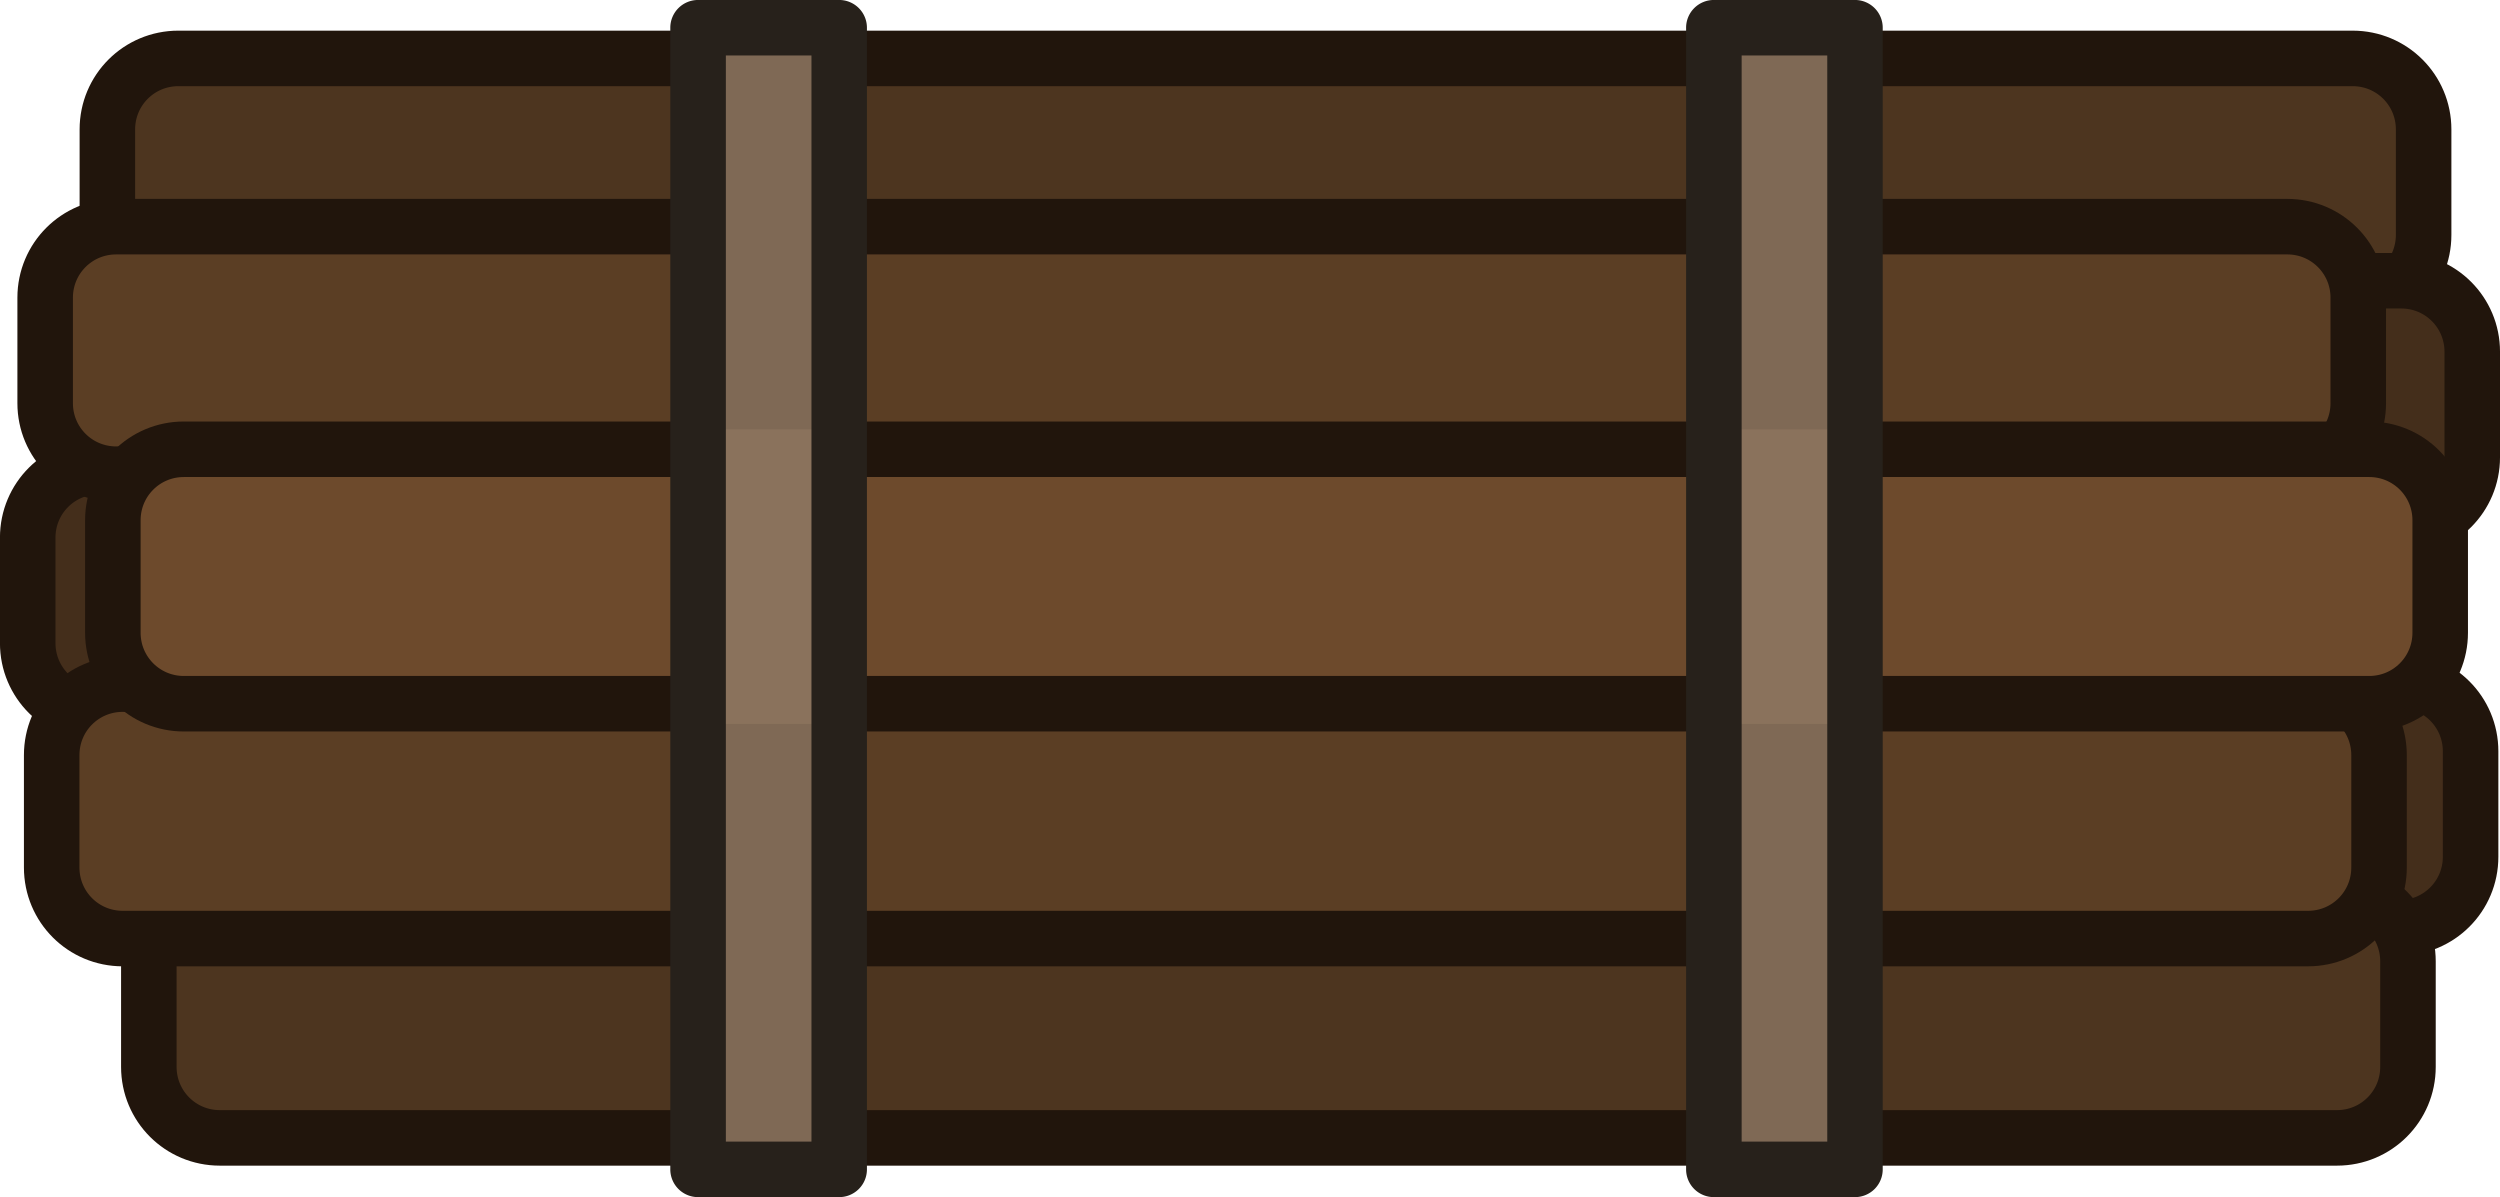 <?xml version="1.0" encoding="UTF-8" standalone="no"?>
<!-- Created with Inkscape (http://www.inkscape.org/) -->

<svg
   width="360.274"
   height="172.522"
   viewBox="0 0 95.322 45.646"
   version="1.1"
   id="svg1"
   inkscape:version="1.4 (86a8ad7, 2024-10-11)"
   sodipodi:docname="large_logs_pile_2_1.svg"
   xmlns:inkscape="http://www.inkscape.org/namespaces/inkscape"
   xmlns:sodipodi="http://sodipodi.sourceforge.net/DTD/sodipodi-0.dtd"
   xmlns="http://www.w3.org/2000/svg"
   xmlns:svg="http://www.w3.org/2000/svg">
  <sodipodi:namedview
     id="namedview1"
     pagecolor="#ffffff"
     bordercolor="#000000"
     borderopacity="0.25"
     inkscape:showpageshadow="2"
     inkscape:pageopacity="0.0"
     inkscape:pagecheckerboard="0"
     inkscape:deskcolor="#d1d1d1"
     inkscape:document-units="mm"
     inkscape:zoom="1.3772587"
     inkscape:cx="53.72992"
     inkscape:cy="7.62384"
     inkscape:window-width="1920"
     inkscape:window-height="991"
     inkscape:window-x="-9"
     inkscape:window-y="-9"
     inkscape:window-maximized="1"
     inkscape:current-layer="layer1" />
  <defs
     id="defs1" />
  <g
     inkscape:label="Στρώση 1"
     inkscape:groupmode="layer"
     id="layer1"
     transform="translate(-86.519,-119.063)">
    <g
       id="g8-7-4-8-8"
       transform="translate(-7720.278,-3222.399)">
      <path
         id="rect41-1-5-6-5-37-8-1-2-2"
         style="fill:#4d351f;fill-opacity:1;fill-rule:evenodd;stroke:#21150c;stroke-width:2.117;stroke-linecap:round;stroke-linejoin:round;stroke-opacity:1"
         d="m 7813.599,3343.689 h 82.9 c 1.5,0 2.708,1.208 2.708,2.708 v 4.022 c 0,1.5 -1.208,2.708 -2.708,2.708 h -82.9 c -1.5,0 -2.708,-1.208 -2.708,-2.708 v -4.022 c 0,-1.5 1.208,-2.708 2.708,-2.708 z" />
      <path
         id="rect41-1-5-6-3-47-95-3-9-1-5"
         style="fill:#442e1b;fill-opacity:1;fill-rule:evenodd;stroke:#21150c;stroke-width:2.117;stroke-linecap:round;stroke-linejoin:round;stroke-opacity:1"
         d="m 7817.893,3352.166 h 80.46 c 1.5,0 2.708,1.208 2.708,2.708 v 4.022 c 0,1.5 -1.208,2.708 -2.708,2.708 h -80.46 c -1.5,0 -2.708,-1.208 -2.708,-2.708 v -4.022 c 0,-1.5 1.208,-2.708 2.708,-2.708 z" />
      <path
         id="rect41-1-5-6-3-1-33-1-5-5-1-3"
         style="fill:#442e1b;fill-opacity:1;fill-rule:evenodd;stroke:#21150c;stroke-width:2.117;stroke-linecap:round;stroke-linejoin:round;stroke-opacity:1"
         d="m 7817.83,3367.4 h 80.46 c 1.5,0 2.708,1.208 2.708,2.708 v 4.022 c 0,1.5 -1.208,2.708 -2.708,2.708 h -80.46 c -1.5,0 -2.708,-1.208 -2.708,-2.708 v -4.022 c 0,-1.5 1.208,-2.708 2.708,-2.708 z" />
      <path
         id="rect41-1-5-6-3-4-3-4-1-5-9-6"
         style="fill:#442e1b;fill-opacity:1;fill-rule:evenodd;stroke:#21150c;stroke-width:2.117;stroke-linecap:round;stroke-linejoin:round;stroke-opacity:1"
         d="m 7810.562,3359.253 h 80.46 c 1.5,0 2.708,1.208 2.708,2.708 v 4.022 c 0,1.5 -1.208,2.708 -2.708,2.708 h -80.46 c -1.5,0 -2.708,-1.208 -2.708,-2.708 v -4.022 c 0,-1.5 1.208,-2.708 2.708,-2.708 z" />
      <path
         id="rect41-1-5-1-5-5-7-2-7-7-1"
         style="fill:#4d351f;fill-opacity:1;fill-rule:evenodd;stroke:#21150c;stroke-width:2.117;stroke-linecap:round;stroke-linejoin:round;stroke-opacity:1"
         d="m 7815.18,3375.41 h 80.722 c 1.5,0 2.708,1.208 2.708,2.708 v 4.022 c 0,1.5 -1.208,2.708 -2.708,2.708 h -80.722 c -1.5,0 -2.708,-1.208 -2.708,-2.708 v -4.022 c 0,-1.5 1.208,-2.708 2.708,-2.708 z" />
      <path
         id="rect41-1-5-1-4-7-3-1-0-4-6-8"
         style="fill:#5b3e24;fill-opacity:1;fill-rule:evenodd;stroke:#21150c;stroke-width:2.117;stroke-linecap:round;stroke-linejoin:round;stroke-opacity:1"
         d="m 7811.227,3350.104 h 82.78 c 1.5,0 2.708,1.208 2.708,2.708 v 4.022 c 0,1.5 -1.208,2.708 -2.708,2.708 h -82.78 c -1.5,0 -2.708,-1.208 -2.708,-2.708 v -4.022 c 0,-1.5 1.208,-2.708 2.708,-2.708 z" />
      <path
         id="rect41-1-5-1-4-2-2-58-3-66-1-7-2-6"
         style="fill:#5b3e24;fill-opacity:1;fill-rule:evenodd;stroke:#21150c;stroke-width:2.117;stroke-linecap:round;stroke-linejoin:round;stroke-opacity:1"
         d="m 7811.476,3367.546 h 83.323 c 1.5,0 2.708,1.208 2.708,2.708 v 4.286 c 0,1.5 -1.208,2.708 -2.708,2.708 h -83.323 c -1.5,0 -2.708,-1.208 -2.708,-2.708 v -4.286 c 0,-1.5 1.208,-2.708 2.708,-2.708 z" />
      <path
         id="rect41-1-5-1-4-2-2-58-8-6-3-9-2"
         style="fill:#6d4a2c;fill-opacity:1;fill-rule:evenodd;stroke:#21150c;stroke-width:2.117;stroke-linecap:round;stroke-linejoin:round;stroke-opacity:1"
         d="m 7813.808,3358.592 h 83.323 c 1.5,0 2.708,1.208 2.708,2.708 v 4.286 c 0,1.5 -1.208,2.708 -2.708,2.708 h -83.323 c -1.5,0 -2.708,-1.208 -2.708,-2.708 v -4.286 c 0,-1.5 1.208,-2.708 2.708,-2.708 z" />
      <g
         id="g2-9-4-4-5-1"
         transform="translate(-7.411,101.335)">
        <path
           style="color:#000000;fill:#8a725c;fill-rule:evenodd;stroke-linecap:round;stroke-linejoin:round;-inkscape-stroke:none"
           d="m 7840.826,3241.184 h 5.379 v 43.53 h -5.379 z"
           id="path7-2-8-0-0-2-4" />
        <rect
           style="fill:#7f6955;fill-opacity:1;stroke:none;stroke-width:2.249;stroke-linecap:round;stroke-linejoin:round;stroke-dasharray:none;stroke-opacity:1"
           id="rect10-5-41-9-6-8-0-6"
           width="5.494"
           height="16.985"
           x="7840.768"
           y="3267.729" />
        <rect
           style="fill:#7f6955;fill-opacity:1;stroke:none;stroke-width:2.249;stroke-linecap:round;stroke-linejoin:round;stroke-dasharray:none;stroke-opacity:1"
           id="rect10-5-4-1-2-1-8-0-2"
           width="5.494"
           height="16.201"
           x="7840.673"
           y="3240.296" />
        <path
           style="color:#000000;fill:#27211b;fill-opacity:1;fill-rule:evenodd;stroke-linecap:round;stroke-linejoin:round;-inkscape-stroke:none"
           d="m 7840.825,3240.126 a 1.058,1.058 0 0 0 -1.059,1.058 v 43.529 a 1.058,1.058 0 0 0 1.059,1.059 h 5.379 a 1.058,1.058 0 0 0 1.059,-1.059 v -43.529 a 1.058,1.058 0 0 0 -1.059,-1.058 z m 1.059,2.115 h 3.264 v 41.414 h -3.264 z"
           id="path8-3-51-8-1-3-9" />
        <path
           style="color:#000000;fill:#8a725c;fill-rule:evenodd;stroke-linecap:round;stroke-linejoin:round;-inkscape-stroke:none"
           d="m 7879.557,3241.184 h 5.379 v 43.53 h -5.379 z"
           id="path7-2-0-2-9-5-9-1" />
        <rect
           style="fill:#7f6955;fill-opacity:1;stroke:none;stroke-width:2.249;stroke-linecap:round;stroke-linejoin:round;stroke-dasharray:none;stroke-opacity:1"
           id="rect10-5-41-0-4-8-2-1-5"
           width="5.494"
           height="16.985"
           x="7879.498"
           y="3267.729" />
        <rect
           style="fill:#7f6955;fill-opacity:1;stroke:none;stroke-width:2.249;stroke-linecap:round;stroke-linejoin:round;stroke-dasharray:none;stroke-opacity:1"
           id="rect10-5-4-1-0-0-4-3-8-0"
           width="5.494"
           height="16.201"
           x="7879.403"
           y="3240.297" />
        <path
           style="color:#000000;fill:#27211b;fill-opacity:1;fill-rule:evenodd;stroke-linecap:round;stroke-linejoin:round;-inkscape-stroke:none"
           d="m 7879.556,3240.126 a 1.058,1.058 0 0 0 -1.059,1.058 v 43.529 a 1.058,1.058 0 0 0 1.059,1.059 h 5.379 a 1.058,1.058 0 0 0 1.059,-1.059 v -43.529 a 1.058,1.058 0 0 0 -1.059,-1.058 z m 1.059,2.115 h 3.264 v 41.414 h -3.264 z"
           id="path8-3-5-8-1-2-1-3" />
      </g>
    </g>
  </g>
</svg>
